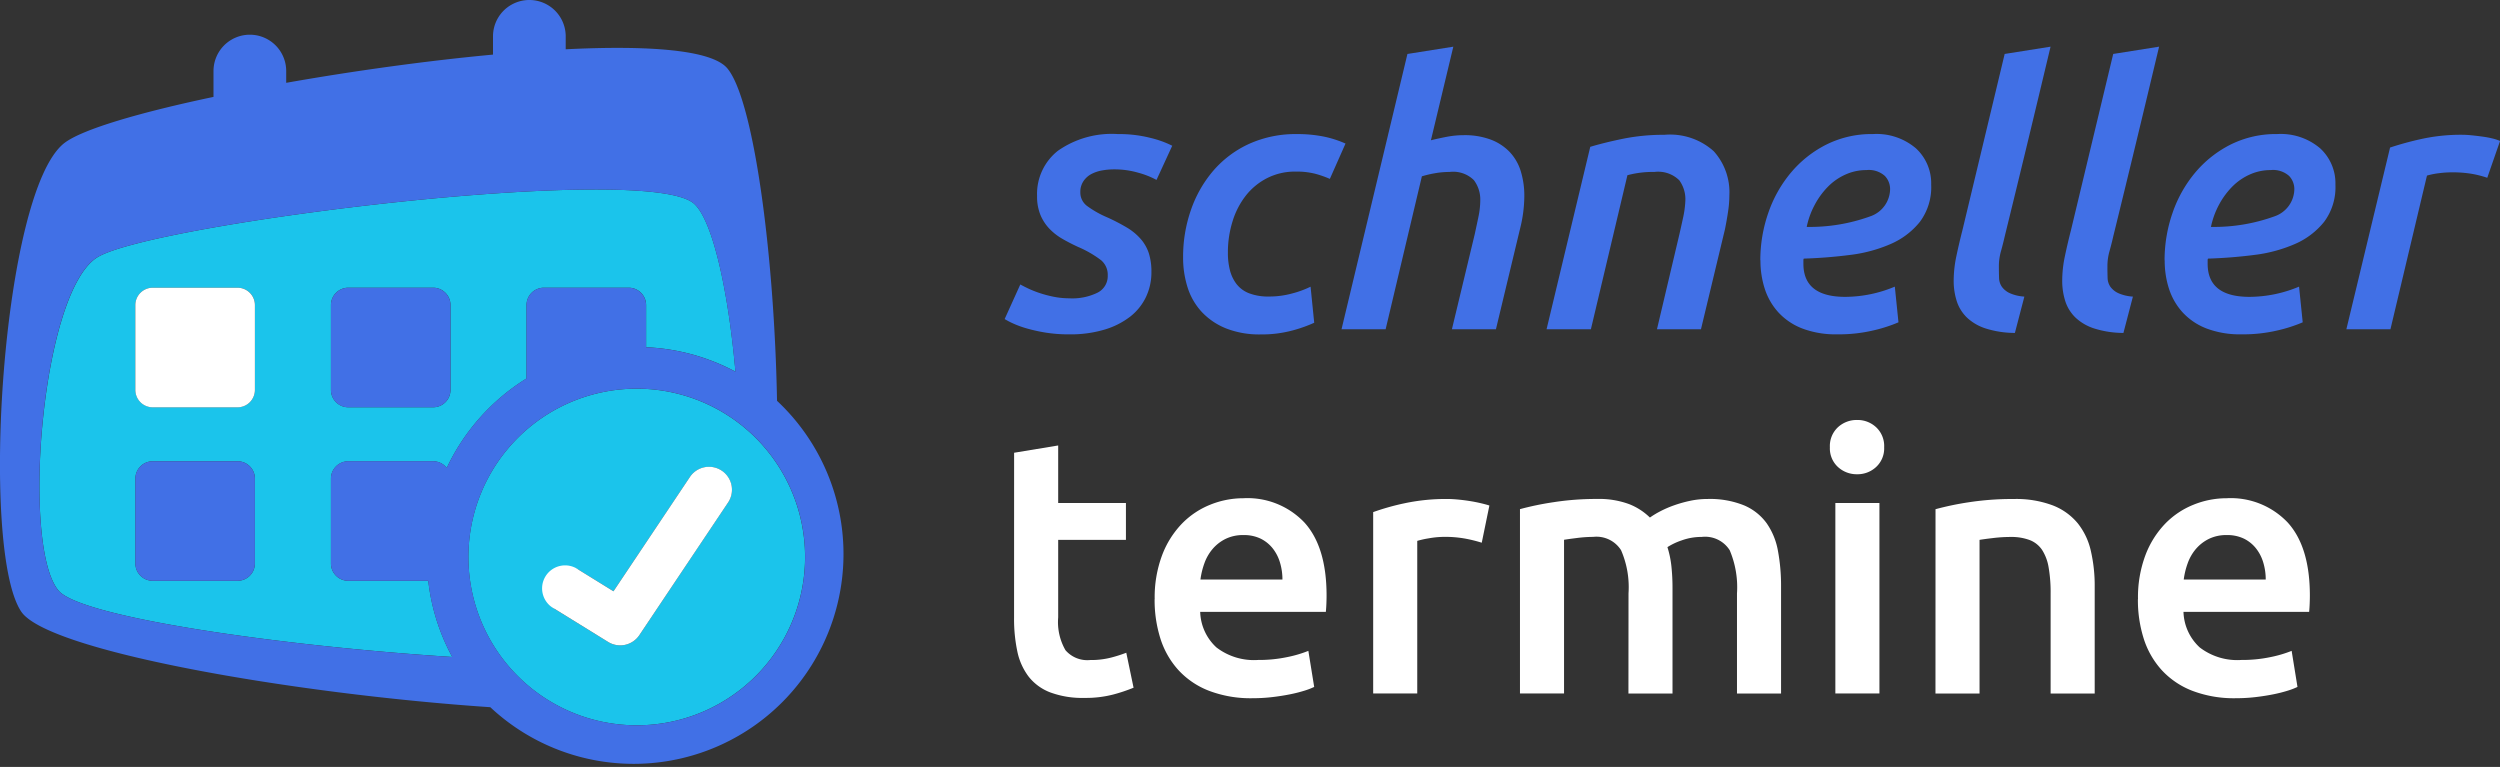<svg xmlns="http://www.w3.org/2000/svg" xmlns:xlink="http://www.w3.org/1999/xlink" width="195.583" height="60" viewBox="0 0 195.583 60">
  <rect x="0" y="0" width="195.583" height="60" fill="#333333" stroke="none"/>
  <defs>
    <clipPath id="clip-path">
      <rect id="Rectangle_127" data-name="Rectangle 127" width="195.583" height="60" fill="none"/>
    </clipPath>
  </defs>
  <g id="schneller-termine-logo-final-RGB-Pfade-fuer-tuerkis" clip-path="url(#clip-path)">
    <path id="Path_125" data-name="Path 125" d="M280.954,49.664a4.485,4.485,0,0,0,2.165-.442,1.448,1.448,0,0,0,.8-1.353,1.481,1.481,0,0,0-.513-1.182,8.376,8.376,0,0,0-1.795-1.04q-.684-.313-1.268-.655a4.473,4.473,0,0,1-1.011-.8,3.544,3.544,0,0,1-.684-1.068,3.789,3.789,0,0,1-.256-1.467,4.3,4.3,0,0,1,1.624-3.533,7.334,7.334,0,0,1,4.7-1.311,9.946,9.946,0,0,1,2.55.3,7.888,7.888,0,0,1,1.7.613L287.735,40.4a6.559,6.559,0,0,0-1.4-.556,6.677,6.677,0,0,0-1.909-.27,5.323,5.323,0,0,0-.954.085,2.849,2.849,0,0,0-.841.285,1.717,1.717,0,0,0-.613.556,1.508,1.508,0,0,0-.242.869,1.3,1.3,0,0,0,.527,1.068,7.736,7.736,0,0,0,1.524.869,15.177,15.177,0,0,1,1.6.826,4.481,4.481,0,0,1,1.083.9,3.235,3.235,0,0,1,.627,1.111,4.775,4.775,0,0,1,.2,1.467,4.479,4.479,0,0,1-.427,1.952A4.3,4.3,0,0,1,285.67,51.1a6.137,6.137,0,0,1-2.009,1.012,9.268,9.268,0,0,1-2.735.37,11.415,11.415,0,0,1-1.895-.142,12.867,12.867,0,0,1-1.467-.328,7.633,7.633,0,0,1-1.054-.385,6.286,6.286,0,0,1-.655-.342l1.225-2.707q.2.114.584.3a7.951,7.951,0,0,0,.883.356,9.312,9.312,0,0,0,1.111.3,6.3,6.3,0,0,0,1.3.128" transform="translate(-197.258 -26.324)" fill="#4170e6"/>
    <path id="Path_126" data-name="Path 126" d="M324.852,46.443a11.087,11.087,0,0,1,.612-3.69,9.442,9.442,0,0,1,1.752-3.077,8.185,8.185,0,0,1,2.792-2.094,8.811,8.811,0,0,1,3.761-.769,10.419,10.419,0,0,1,2.037.185,8.255,8.255,0,0,1,1.752.556l-1.225,2.764a7.994,7.994,0,0,0-1.14-.4,5.936,5.936,0,0,0-1.539-.171,4.815,4.815,0,0,0-2.208.5A5.015,5.015,0,0,0,329.78,41.6a6.2,6.2,0,0,0-1.054,2.023,8.143,8.143,0,0,0-.37,2.479,5.438,5.438,0,0,0,.157,1.353,3,3,0,0,0,.513,1.083,2.284,2.284,0,0,0,.983.727,4.158,4.158,0,0,0,1.567.256,6.759,6.759,0,0,0,1.866-.256,7.455,7.455,0,0,0,1.382-.513l.285,2.821a10.8,10.8,0,0,1-1.738.613,9.209,9.209,0,0,1-2.45.3,7.076,7.076,0,0,1-2.707-.47,5.3,5.3,0,0,1-1.895-1.282,5.056,5.056,0,0,1-1.111-1.909,7.658,7.658,0,0,1-.356-2.379" transform="translate(-232.294 -26.323)" fill="#4170e6"/>
    <path id="Path_127" data-name="Path 127" d="M368.352,34.926l5.157-21.54,3.59-.57-1.753,7.322q.57-.142,1.237-.271a7.021,7.021,0,0,1,1.322-.128,5.812,5.812,0,0,1,2.147.356,4.008,4.008,0,0,1,1.479.983,3.83,3.83,0,0,1,.853,1.51,6.51,6.51,0,0,1,.27,1.909,10.684,10.684,0,0,1-.342,2.593l-1.88,7.835h-3.444l1.792-7.465q.142-.655.285-1.339a6.316,6.316,0,0,0,.142-1.282,2.5,2.5,0,0,0-.5-1.582,2.3,2.3,0,0,0-1.9-.641,6.623,6.623,0,0,0-1.141.1,8.312,8.312,0,0,0-1.027.242l-2.836,11.967Z" transform="translate(-263.401 -9.164)" fill="#4170e6"/>
    <path id="Path_128" data-name="Path 128" d="M428.07,37.955q1.14-.342,2.607-.641a16.062,16.062,0,0,1,3.205-.3,5.107,5.107,0,0,1,3.846,1.282,4.783,4.783,0,0,1,1.225,3.448,8.637,8.637,0,0,1-.1,1.268q-.1.67-.242,1.382l-1.88,7.835h-3.443l1.763-7.465q.143-.627.285-1.282a7.635,7.635,0,0,0,.171-1.254,2.532,2.532,0,0,0-.47-1.653,2.349,2.349,0,0,0-1.952-.655,7.617,7.617,0,0,0-2.108.256L428.119,52.23h-3.468Z" transform="translate(-303.659 -26.468)" fill="#4170e6"/>
    <path id="Path_129" data-name="Path 129" d="M483.35,46.7a11.255,11.255,0,0,1,.613-3.69,9.92,9.92,0,0,1,1.767-3.163,8.764,8.764,0,0,1,2.778-2.208,7.928,7.928,0,0,1,3.647-.826,4.755,4.755,0,0,1,3.362,1.111,3.717,3.717,0,0,1,1.2,2.849,4.531,4.531,0,0,1-.883,2.906,5.961,5.961,0,0,1-2.294,1.738,11.379,11.379,0,0,1-3.191.855q-1.781.228-3.6.285a.248.248,0,0,0-.029.114v.285q0,2.593,3.277,2.593a10.111,10.111,0,0,0,3.875-.8l.285,2.792a11.582,11.582,0,0,1-1.937.627,11.79,11.79,0,0,1-2.849.313,7.364,7.364,0,0,1-2.735-.456,4.965,4.965,0,0,1-1.866-1.254,5.021,5.021,0,0,1-1.068-1.838,7.117,7.117,0,0,1-.342-2.236m8.291-7.066a3.953,3.953,0,0,0-1.624.342,4.51,4.51,0,0,0-1.368.94,6.1,6.1,0,0,0-1.04,1.41,6.415,6.415,0,0,0-.641,1.753,13.867,13.867,0,0,0,4.972-.826,2.285,2.285,0,0,0,1.553-2.137,1.49,1.49,0,0,0-.413-1.026,1.879,1.879,0,0,0-1.439-.456" transform="translate(-345.634 -26.325)" fill="#4170e6"/>
    <path id="Path_130" data-name="Path 130" d="M541.236,35.21a7.64,7.64,0,0,1-2.265-.342,3.852,3.852,0,0,1-1.482-.855,3.109,3.109,0,0,1-.8-1.282,5.2,5.2,0,0,1-.242-1.624,9.318,9.318,0,0,1,.214-1.923q.214-1.011.47-2.009l3.305-13.79,3.59-.57q-.889,3.732-1.779,7.422t-1.808,7.422q-.135.6-.3,1.182A4.316,4.316,0,0,0,539.983,30q0,.484.014.9a1.271,1.271,0,0,0,.228.712,1.591,1.591,0,0,0,.641.5,3.307,3.307,0,0,0,1.111.256Z" transform="translate(-383.604 -9.164)" fill="#4170e6"/>
    <path id="Path_131" data-name="Path 131" d="M571.035,35.21a7.64,7.64,0,0,1-2.265-.342,3.851,3.851,0,0,1-1.482-.855,3.108,3.108,0,0,1-.8-1.282,5.19,5.19,0,0,1-.242-1.624,9.318,9.318,0,0,1,.214-1.923q.214-1.011.47-2.009l3.305-13.79,3.59-.57q-.889,3.732-1.779,7.422t-1.808,7.422q-.135.6-.3,1.182A4.316,4.316,0,0,0,569.782,30q0,.484.014.9a1.272,1.272,0,0,0,.228.712,1.592,1.592,0,0,0,.641.5,3.307,3.307,0,0,0,1.111.256Z" transform="translate(-404.912 -9.164)" fill="#4170e6"/>
    <path id="Path_132" data-name="Path 132" d="M594.348,46.7a11.254,11.254,0,0,1,.613-3.69,9.92,9.92,0,0,1,1.766-3.163,8.765,8.765,0,0,1,2.778-2.208,7.929,7.929,0,0,1,3.647-.826,4.755,4.755,0,0,1,3.362,1.111,3.717,3.717,0,0,1,1.2,2.849,4.531,4.531,0,0,1-.883,2.906,5.961,5.961,0,0,1-2.294,1.738,11.378,11.378,0,0,1-3.191.855q-1.781.228-3.6.285a.248.248,0,0,0-.029.114v.285q0,2.593,3.277,2.593a10.111,10.111,0,0,0,3.875-.8l.285,2.792a11.582,11.582,0,0,1-1.937.627,11.79,11.79,0,0,1-2.849.313,7.363,7.363,0,0,1-2.735-.456,4.964,4.964,0,0,1-1.866-1.254,5.021,5.021,0,0,1-1.068-1.838,7.116,7.116,0,0,1-.342-2.236m8.291-7.066a3.953,3.953,0,0,0-1.624.342,4.511,4.511,0,0,0-1.368.94,6.1,6.1,0,0,0-1.04,1.41,6.415,6.415,0,0,0-.641,1.753,13.868,13.868,0,0,0,4.972-.826,2.285,2.285,0,0,0,1.553-2.137,1.49,1.49,0,0,0-.413-1.026,1.88,1.88,0,0,0-1.439-.456" transform="translate(-425.006 -26.325)" fill="#4170e6"/>
    <path id="Path_133" data-name="Path 133" d="M655.274,40.377a7.81,7.81,0,0,0-1.229-.313,9.208,9.208,0,0,0-1.544-.114,7.961,7.961,0,0,0-1.029.071,5.767,5.767,0,0,0-.915.185L647.7,52.229h-3.448l3.419-14.218a24.352,24.352,0,0,1,2.593-.7,14.408,14.408,0,0,1,3.02-.3q.342,0,.769.043t.841.1q.412.057.769.142a3.591,3.591,0,0,1,.613.2Z" transform="translate(-460.688 -26.468)" fill="#4170e6"/>
    <path id="Path_134" data-name="Path 134" d="M278.452,122.886l3.448-.57v4.5h5.3V129.7h-5.3v6.069a4.41,4.41,0,0,0,.57,2.564,2.256,2.256,0,0,0,1.937.769,6.311,6.311,0,0,0,1.667-.2,11.137,11.137,0,0,0,1.154-.37l.57,2.735a12.944,12.944,0,0,1-1.567.527,8.54,8.54,0,0,1-2.279.271,7.212,7.212,0,0,1-2.664-.427,3.925,3.925,0,0,1-1.7-1.239,4.911,4.911,0,0,1-.883-1.966,12.213,12.213,0,0,1-.256-2.636Z" transform="translate(-199.115 -87.466)" fill="#fff"/>
    <path id="Path_135" data-name="Path 135" d="M317.05,144.708a9.363,9.363,0,0,1,.584-3.448,7.237,7.237,0,0,1,1.553-2.465,6.426,6.426,0,0,1,2.222-1.482,6.885,6.885,0,0,1,2.564-.5,6.139,6.139,0,0,1,4.8,1.909q1.724,1.909,1.724,5.7,0,.285-.014.641t-.043.641h-9.83a3.93,3.93,0,0,0,1.268,2.778,4.818,4.818,0,0,0,3.263.983,10.716,10.716,0,0,0,2.293-.228,9.415,9.415,0,0,0,1.638-.484l.456,2.821a5.465,5.465,0,0,1-.784.3,11.052,11.052,0,0,1-1.14.285q-.641.128-1.382.214a13.169,13.169,0,0,1-1.51.085,9.142,9.142,0,0,1-3.419-.584,6.358,6.358,0,0,1-2.393-1.624,6.652,6.652,0,0,1-1.4-2.45,10,10,0,0,1-.456-3.091m10-1.539a4.547,4.547,0,0,0-.2-1.353,3.272,3.272,0,0,0-.584-1.111,2.768,2.768,0,0,0-.94-.741,3,3,0,0,0-1.325-.271,3.086,3.086,0,0,0-1.4.3,3.181,3.181,0,0,0-1.011.784,3.582,3.582,0,0,0-.641,1.111,6.012,6.012,0,0,0-.313,1.282Z" transform="translate(-226.715 -97.834)" fill="#fff"/>
    <path id="Path_136" data-name="Path 136" d="M385.546,140.434a11.049,11.049,0,0,0-1.182-.3,8.738,8.738,0,0,0-1.753-.157,6.948,6.948,0,0,0-1.211.114,7.227,7.227,0,0,0-.9.2v11.938h-3.448V138.04a19.018,19.018,0,0,1,2.493-.7,15.572,15.572,0,0,1,3.32-.327q.342,0,.8.042t.912.114q.456.071.883.171t.684.185Z" transform="translate(-269.624 -97.976)" fill="#fff"/>
    <path id="Path_137" data-name="Path 137" d="M425.846,144.386a7.258,7.258,0,0,0-.584-3.376,2.277,2.277,0,0,0-2.18-1.04,10.225,10.225,0,0,0-1.254.085q-.684.085-1.026.142v12.024h-3.448V137.8a23.08,23.08,0,0,1,2.607-.541,21.637,21.637,0,0,1,3.4-.256,6.781,6.781,0,0,1,2.522.4,4.886,4.886,0,0,1,1.638,1.054,6.727,6.727,0,0,1,.8-.484,8.227,8.227,0,0,1,1.083-.47,9.906,9.906,0,0,1,1.268-.356,6.491,6.491,0,0,1,1.353-.142,7.109,7.109,0,0,1,2.863.5,4.207,4.207,0,0,1,1.767,1.4,5.435,5.435,0,0,1,.883,2.165,14.866,14.866,0,0,1,.242,2.778v8.377h-3.448v-7.835a7.416,7.416,0,0,0-.57-3.376,2.273,2.273,0,0,0-2.194-1.04,4.53,4.53,0,0,0-1.567.271,5.1,5.1,0,0,0-1.111.527,7.631,7.631,0,0,1,.313,1.51,16.081,16.081,0,0,1,.085,1.71v8.234h-3.448Z" transform="translate(-298.442 -97.968)" fill="#fff"/>
    <path id="Path_138" data-name="Path 138" d="M506.692,117.452a1.977,1.977,0,0,1-.627,1.539,2.128,2.128,0,0,1-1.482.57,2.163,2.163,0,0,1-1.51-.57,1.975,1.975,0,0,1-.627-1.539,2.01,2.01,0,0,1,.627-1.567,2.165,2.165,0,0,1,1.51-.57,2.131,2.131,0,0,1,1.482.57,2.013,2.013,0,0,1,.627,1.567m-.37,19.261h-3.448v-14.9h3.448Z" transform="translate(-359.288 -82.459)" fill="#fff"/>
    <path id="Path_139" data-name="Path 139" d="M531.453,137.805a23.111,23.111,0,0,1,2.593-.541,22.353,22.353,0,0,1,3.533-.256,8.13,8.13,0,0,1,3.049.5,4.76,4.76,0,0,1,1.952,1.4,5.328,5.328,0,0,1,1.026,2.165,12.083,12.083,0,0,1,.3,2.778v8.377h-3.448v-7.835a11.361,11.361,0,0,0-.157-2.037,3.619,3.619,0,0,0-.513-1.368,2.054,2.054,0,0,0-.969-.769,4.086,4.086,0,0,0-1.5-.242,11.536,11.536,0,0,0-1.368.085q-.712.085-1.054.142v12.024h-3.448Z" transform="translate(-380.031 -97.969)" fill="#fff"/>
    <path id="Path_140" data-name="Path 140" d="M587.046,144.708a9.363,9.363,0,0,1,.584-3.448,7.233,7.233,0,0,1,1.552-2.465,6.424,6.424,0,0,1,2.222-1.482,6.883,6.883,0,0,1,2.564-.5,6.138,6.138,0,0,1,4.8,1.909q1.724,1.909,1.724,5.7,0,.285-.014.641t-.043.641h-9.83a3.929,3.929,0,0,0,1.268,2.778,4.818,4.818,0,0,0,3.262.983,10.72,10.72,0,0,0,2.294-.228,9.423,9.423,0,0,0,1.638-.484l.456,2.821a5.472,5.472,0,0,1-.784.3,11.07,11.07,0,0,1-1.14.285q-.641.128-1.382.214a13.17,13.17,0,0,1-1.51.085,9.141,9.141,0,0,1-3.419-.584,6.36,6.36,0,0,1-2.393-1.624,6.657,6.657,0,0,1-1.4-2.45,10.01,10.01,0,0,1-.456-3.091m10-1.539a4.548,4.548,0,0,0-.2-1.353,3.267,3.267,0,0,0-.584-1.111,2.767,2.767,0,0,0-.94-.741,3,3,0,0,0-1.325-.271,3.086,3.086,0,0,0-1.4.3,3.176,3.176,0,0,0-1.011.784,3.571,3.571,0,0,0-.641,1.111,6.012,6.012,0,0,0-.313,1.282Z" transform="translate(-419.784 -97.834)" fill="#fff"/>
    <path id="Path_141" data-name="Path 141" d="M41.254,82.652H35a1.361,1.361,0,0,1-1.357-1.357V74.656A1.361,1.361,0,0,1,35,73.3h6.639a1.353,1.353,0,0,1,1.063.525,16.531,16.531,0,0,1,6.242-7V61.081A1.361,1.361,0,0,1,50.3,59.722h6.639A1.362,1.362,0,0,1,58.3,61.08v3.3a16.31,16.31,0,0,1,6.988,1.91c-.553-6.268-1.764-11.778-3.215-13.12-3.6-3.327-42.269,1.494-46.681,4.16S9.4,79.946,12.333,83.419c1.767,2.094,17.4,4.331,30.8,5.192a16.305,16.305,0,0,1-1.876-5.96m-7.614-21.57A1.361,1.361,0,0,1,35,59.722h6.639a1.362,1.362,0,0,1,1.358,1.358v6.639a1.361,1.361,0,0,1-1.358,1.357H35a1.361,1.361,0,0,1-1.357-1.357ZM27.694,81.294a1.361,1.361,0,0,1-1.357,1.357H19.7a1.361,1.361,0,0,1-1.357-1.357V74.656A1.361,1.361,0,0,1,19.7,73.3h6.639a1.361,1.361,0,0,1,1.357,1.357Zm0-13.575a1.361,1.361,0,0,1-1.357,1.357H19.7a1.361,1.361,0,0,1-1.357-1.357V61.081A1.361,1.361,0,0,1,19.7,59.722h6.639a1.361,1.361,0,0,1,1.357,1.358Z" transform="translate(-7.752 -37.214)" fill="#1bc4eb"/>
    <path id="Path_142" data-name="Path 142" d="M45.157,79H38.519a1.361,1.361,0,0,0-1.358,1.357V87a1.362,1.362,0,0,0,1.358,1.358h6.639A1.362,1.362,0,0,0,46.515,87V80.357A1.361,1.361,0,0,0,45.157,79" transform="translate(-26.573 -56.491)" fill="#fff"/>
    <path id="Path_143" data-name="Path 143" d="M92.221,88.355h6.639A1.361,1.361,0,0,0,100.217,87V80.359A1.361,1.361,0,0,0,98.859,79H92.22a1.361,1.361,0,0,0-1.357,1.357V87a1.361,1.361,0,0,0,1.357,1.357" transform="translate(-64.974 -56.491)" fill="#4170e6"/>
    <path id="Path_144" data-name="Path 144" d="M45.157,126.648H38.519a1.361,1.361,0,0,0-1.358,1.357v6.639A1.361,1.361,0,0,0,38.519,136h6.639a1.361,1.361,0,0,0,1.357-1.357v-6.639a1.361,1.361,0,0,0-1.357-1.357" transform="translate(-26.573 -90.563)" fill="#4170e6"/>
    <path id="Path_145" data-name="Path 145" d="M141.8,106.722a13.168,13.168,0,1,0,13.167,13.167A13.168,13.168,0,0,0,141.8,106.722m6.647,6.417a1.8,1.8,0,0,1,.494,2.49L142,126.008a1.8,1.8,0,0,1-2.435.529l-4.2-2.594a1.8,1.8,0,0,1,1.886-3.055l2.729,1.685,5.981-8.94a1.8,1.8,0,0,1,2.49-.494" transform="translate(-91.986 -76.315)" fill="#1bc4eb"/>
    <path id="Path_146" data-name="Path 146" d="M60.79,31.364c-.212-11.578-1.84-23.612-3.9-26.029-1.237-1.448-6.211-1.8-12.633-1.479V2.844a2.844,2.844,0,0,0-5.688,0V4.271c-5.26.491-10.968,1.287-16.178,2.209V5.559a2.844,2.844,0,0,0-5.688,0V7.581C10.919,8.8,6.444,10.115,5.05,11.18.15,14.925-1.6,42.964,1.658,47.844c2.073,3.11,21.346,6.445,36.7,7.483A16.413,16.413,0,1,0,60.793,31.361M49.819,56.742A13.168,13.168,0,1,1,62.986,43.575,13.168,13.168,0,0,1,49.819,56.742M7.636,20.117c4.413-2.666,43.085-7.487,46.681-4.16,1.451,1.342,2.662,6.851,3.215,13.12a16.306,16.306,0,0,0-6.988-1.909v-3.3a1.362,1.362,0,0,0-1.358-1.359H42.547a1.361,1.361,0,0,0-1.357,1.358v5.739a16.531,16.531,0,0,0-6.242,7,1.353,1.353,0,0,0-1.063-.525H27.246a1.361,1.361,0,0,0-1.357,1.358V44.08a1.361,1.361,0,0,0,1.357,1.357H33.5a16.305,16.305,0,0,0,1.876,5.96c-13.394-.86-29.031-3.1-30.8-5.192-2.93-3.472-1.358-23.423,3.055-26.088" transform="translate(0 0)" fill="#4170e6"/>
    <path id="Path_147" data-name="Path 147" d="M154.728,137.919,152,136.233a1.8,1.8,0,1,0-1.886,3.055l4.2,2.594a1.8,1.8,0,0,0,2.435-.529l6.944-10.379a1.795,1.795,0,1,0-2.984-2Z" transform="translate(-106.734 -91.66)" fill="#fff"/>
  </g>
</svg>
